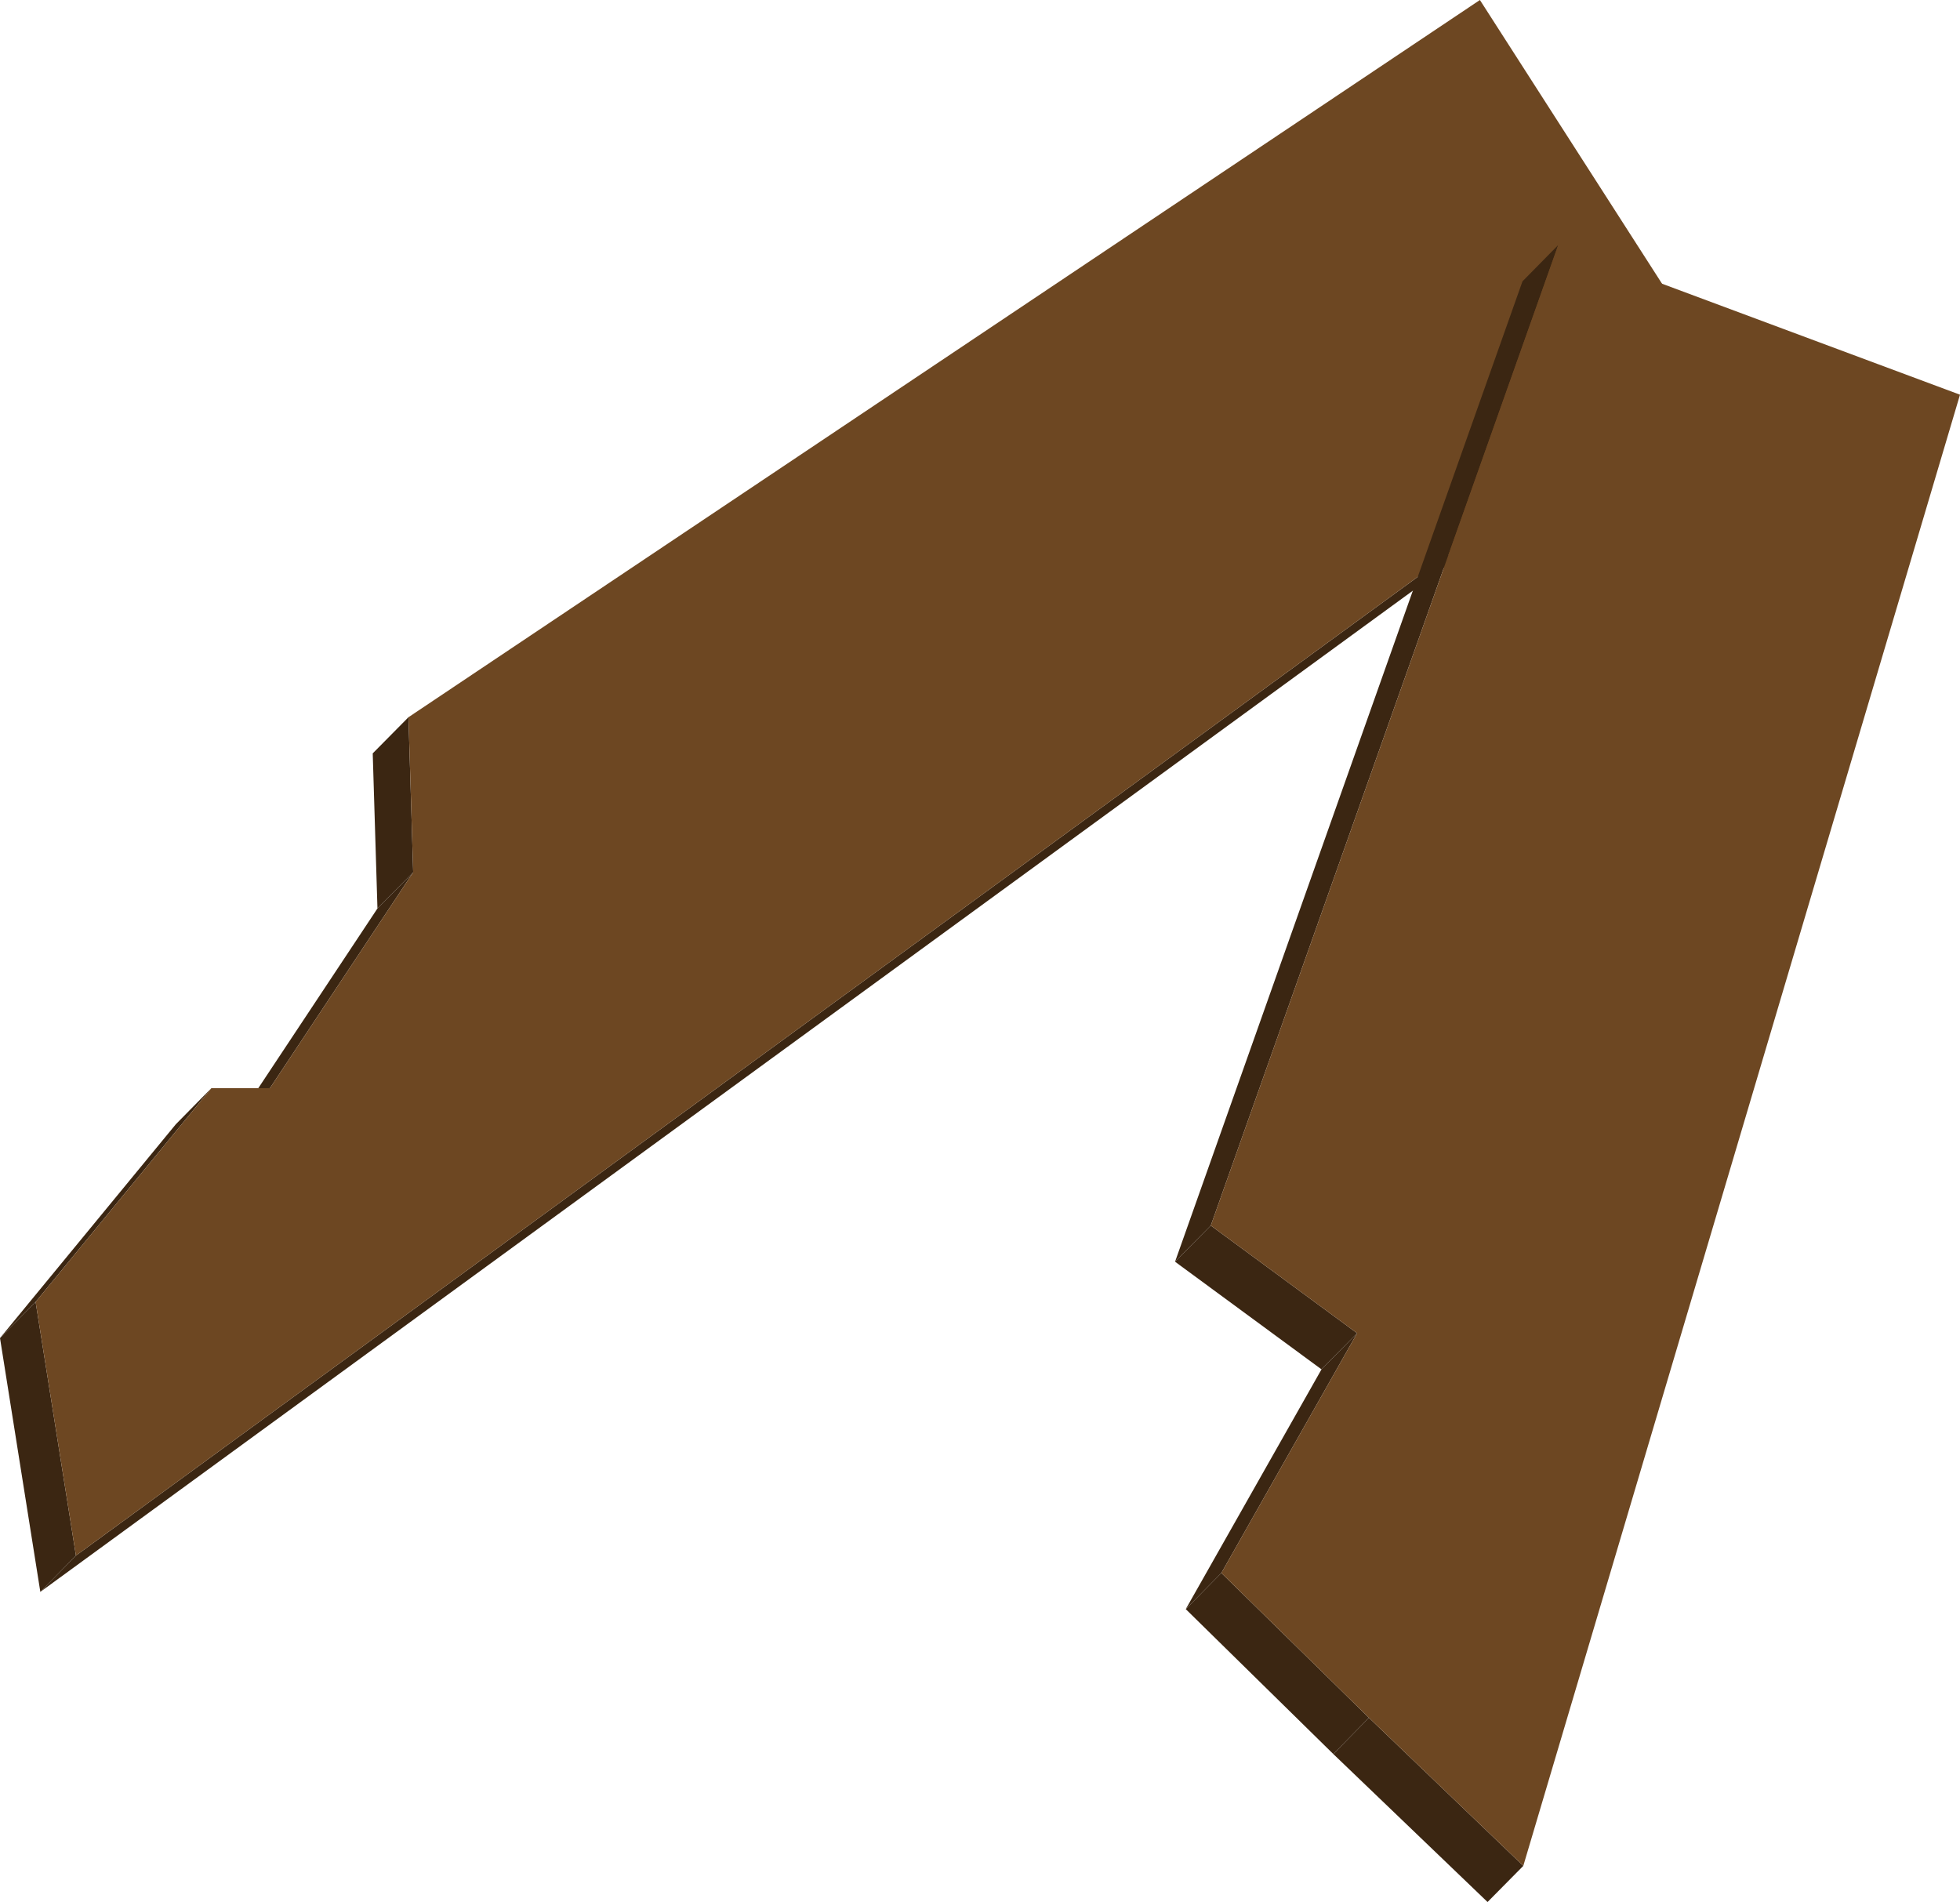 <svg xmlns="http://www.w3.org/2000/svg" width="140.93" height="136.76" viewBox="0 0 140.93 136.76">
  <defs>
    <style>
      .cls-1 {
        isolation: isolate;
      }

      .cls-2 {
        fill: #3b2612;
      }

      .cls-3 {
        fill: #6d4722;
      }
    </style>
  </defs>
  <title>WoodTrash_5</title>
  <g id="Layer_2" data-name="Layer 2">
    <g id="_0" data-name="0">
      <g>
        <g class="cls-1">
          <polygon class="cls-2" points="29.71 62.72 27.14 65.32 26.8 54.17 29.37 51.57 29.71 62.72"/>
          <polygon class="cls-2" points="19.41 78.24 16.85 80.84 27.14 65.32 29.71 62.72 19.41 78.24"/>
          <polygon class="cls-2" points="2.56 93.61 0 96.21 12.64 80.84 15.2 78.24 2.56 93.61"/>
          <polygon class="cls-2" points="5.46 111.85 2.9 114.46 0 96.21 2.56 93.61 5.46 111.85"/>
          <polygon class="cls-2" points="123.12 26.03 120.55 28.64 2.9 114.46 5.46 111.85 123.12 26.03"/>
          <polygon class="cls-3" points="106.41 0 123.12 26.03 5.46 111.85 2.56 93.61 15.2 78.24 19.41 78.24 29.71 62.72 29.37 51.57 106.41 0"/>
        </g>
        <g class="cls-1">
          <polygon class="cls-2" points="97.58 95.86 95.02 98.46 84.49 90.72 87.06 88.12 97.58 95.86"/>
          <polygon class="cls-2" points="87.06 88.12 84.49 90.72 109.47 20.23 112.04 17.62 87.06 88.12"/>
          <polygon class="cls-2" points="109.53 134.16 106.96 136.76 95.87 126.12 98.43 123.51 109.53 134.16"/>
          <polygon class="cls-2" points="87.82 113.1 85.26 115.7 95.02 98.46 97.58 95.86 87.82 113.1"/>
          <polygon class="cls-2" points="98.43 123.51 95.87 126.12 85.26 115.7 87.82 113.1 98.43 123.51"/>
          <polygon class="cls-3" points="112.04 17.62 140.93 28.38 109.53 134.16 98.43 123.51 87.82 113.1 97.58 95.86 87.06 88.12 112.04 17.62"/>
        </g>
      </g>
    </g>
  </g>
</svg>
